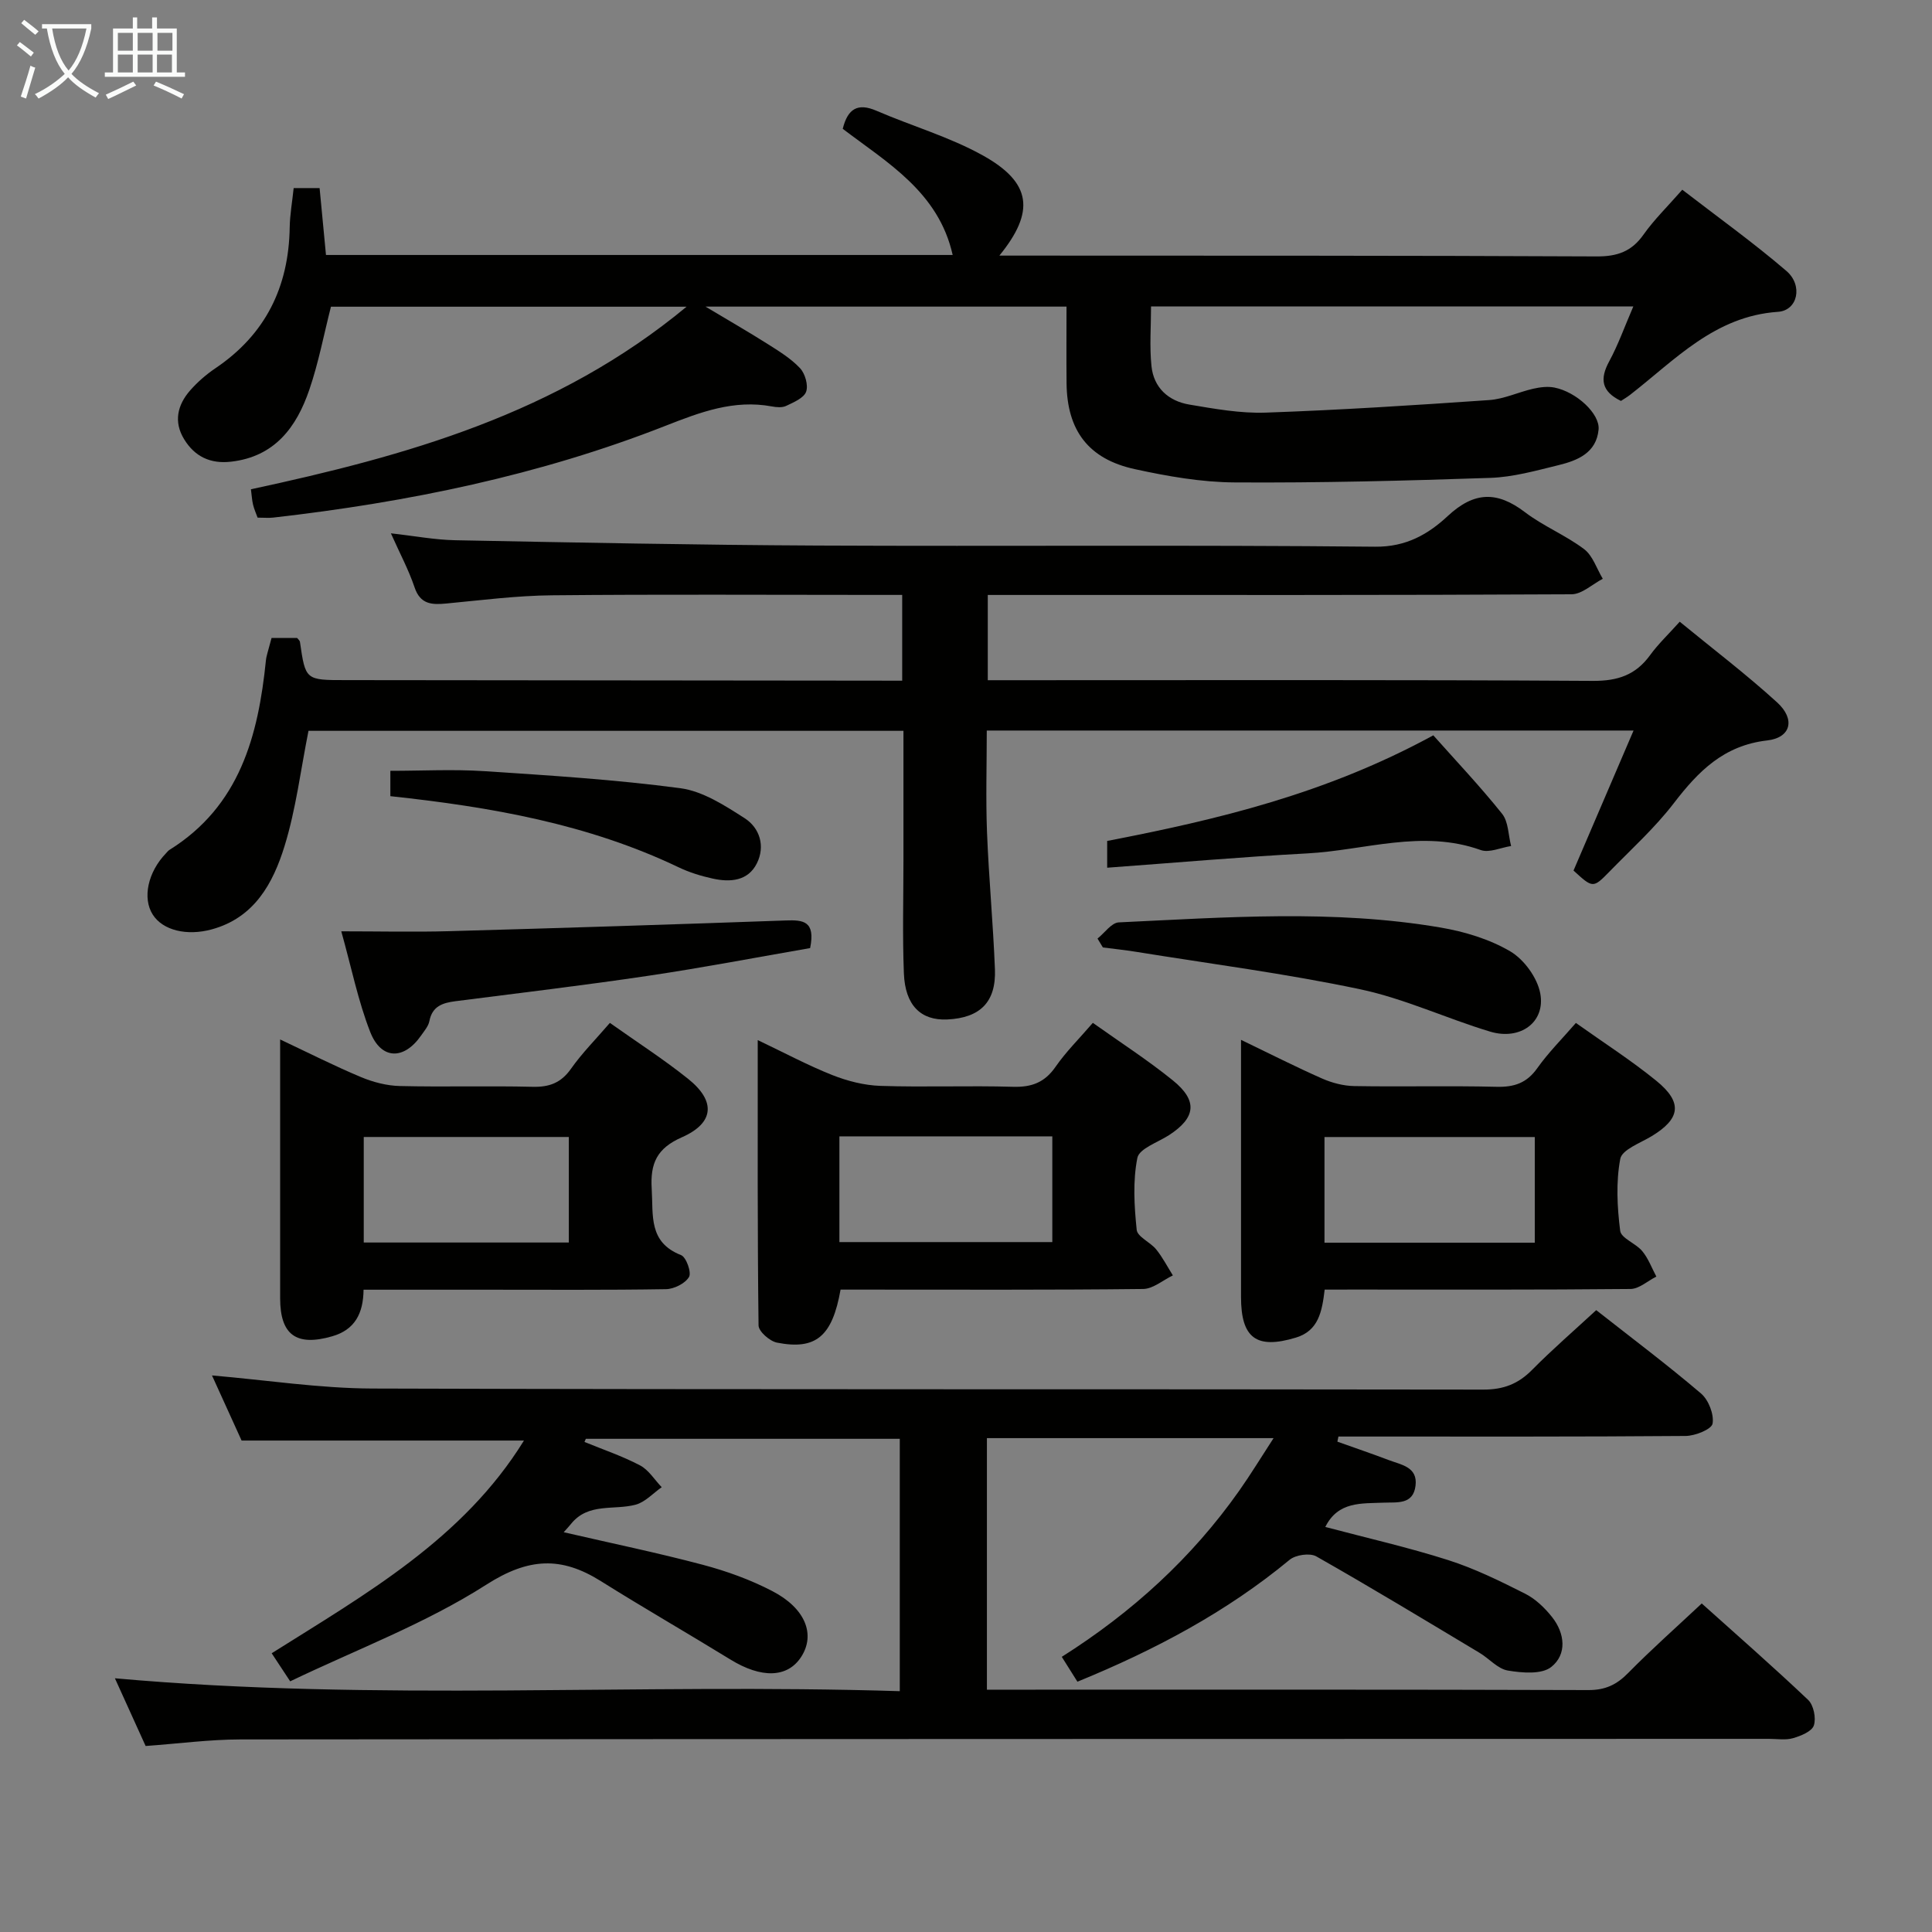 <svg enable-background="new 0 0 400 400" viewBox="0 0 400 400" xmlns="http://www.w3.org/2000/svg"><rect x="0" y="0" width="400" height="400" fill="#808080" stroke="none"/><g fill="#010100"><path d="m186.29 350.14c0-17.87 0-34.81 0-52.25-21.66 0-43.33 0-65 0-.09.22-.19.43-.28.65 3.85 1.58 7.83 2.92 11.5 4.85 1.79.94 3.01 2.98 4.49 4.52-1.78 1.24-3.4 3.07-5.37 3.61-4.5 1.22-9.82-.46-13.39 3.97-.38.48-.8.92-1.53 1.74 9.9 2.29 19.41 4.25 28.79 6.74 4.94 1.31 9.87 3.09 14.4 5.45 6.9 3.58 8.96 9.02 5.97 13.63-2.83 4.36-8.25 4.47-14.64.54-8.9-5.47-17.97-10.68-26.82-16.23-8.19-5.14-14.95-4.89-23.74.74-12.6 8.06-26.91 13.43-40.59 20-1.64-2.49-2.53-3.84-3.83-5.81 19.51-12.29 39.64-23.65 52.23-44.04-19.4 0-38.68 0-58.46 0-1.81-3.99-3.93-8.65-6.13-13.48 11.27.96 22.23 2.67 33.2 2.71 76.66.24 153.33.09 230 .22 4.19.01 7.24-1.17 10.12-4.09 4.2-4.25 8.73-8.16 13.27-12.36 7.42 5.83 14.74 11.33 21.69 17.25 1.56 1.33 2.73 4.31 2.4 6.24-.2 1.18-3.61 2.55-5.59 2.56-22.16.18-44.33.12-66.5.12-1.79 0-3.58 0-5.37 0-.07.35-.15.71-.22 1.06 3.56 1.27 7.15 2.49 10.68 3.83 2.56.97 5.98 1.4 5.5 5.29-.49 3.99-3.83 3.39-6.61 3.51-4.55.2-9.41-.32-12.07 5.03 8.59 2.28 17.13 4.21 25.44 6.86 5.49 1.75 10.75 4.34 15.92 6.95 2.15 1.08 4.08 2.94 5.6 4.86 2.66 3.37 3.11 7.71-.18 10.32-1.99 1.58-6.03 1.23-8.98.74-2.1-.35-3.86-2.47-5.85-3.66-11.23-6.73-22.43-13.52-33.82-19.98-1.33-.75-4.28-.32-5.52.71-13.09 10.83-27.86 18.66-43.93 25.24-1.04-1.65-2.04-3.25-3.24-5.15 14.59-9.23 26.94-20.49 36.74-34.4 2.35-3.33 4.47-6.82 7.11-10.88-20.3 0-39.69 0-59.35 0v52.08h5.55c39.67 0 79.33-.05 119 .08 3.49.01 5.85-1.12 8.22-3.54 4.78-4.86 9.89-9.39 15.23-14.39 7.04 6.32 14.67 12.99 22.02 19.96 1.14 1.08 1.69 3.77 1.19 5.29-.41 1.25-2.69 2.17-4.31 2.64-1.54.45-3.31.14-4.97.14-105.5.02-211 .02-316.49.12-6.44.01-12.89.88-19.62 1.36-2.03-4.47-4.14-9.11-6.36-14.02 54.2 4.86 108.06.97 162.5 2.67z"/><path d="m186.79 140.93c0-6.22 0-11.67 0-17.76-1.98 0-3.75 0-5.53 0-22.33 0-44.67-.14-67 .08-7.28.07-14.57 1.01-21.84 1.7-3.04.29-5.41.19-6.6-3.38-1.21-3.58-3.02-6.96-4.89-11.15 4.89.54 9.1 1.35 13.34 1.43 24.97.48 49.95.98 74.93 1.1 38.5.18 77-.15 115.5.24 6.45.07 11.02-2.61 15.04-6.35 5.45-5.08 10.21-5.2 15.98-.8 3.81 2.9 8.42 4.76 12.25 7.65 1.8 1.36 2.61 4.05 3.87 6.14-2.15 1.12-4.3 3.19-6.46 3.21-37.33.2-74.66.14-112 .14-2.82 0-5.64 0-8.87 0v17.65h5.77c39.83 0 79.67-.11 119.5.14 5.19.03 8.88-1.23 11.87-5.35 1.65-2.27 3.73-4.24 6.12-6.9 6.76 5.55 13.73 10.84 20.18 16.72 3.79 3.46 2.87 7.29-2.07 7.86-8.99 1.03-14.25 6.37-19.33 12.99-3.93 5.12-8.81 9.53-13.34 14.18-3.39 3.47-3.44 3.42-7.43-.23 4.09-9.54 8.19-19.1 12.43-28.99-45.01 0-89.28 0-133.91 0 0 7.18-.22 14.13.05 21.06.37 9.47 1.27 18.91 1.64 28.38.26 6.79-3.08 10.06-9.87 10.38-5.45.25-8.72-2.89-8.98-9.54-.31-7.82-.09-15.66-.09-23.5 0-8.8 0-17.61 0-26.72-41.43 0-82.5 0-123.18 0-1.62 8.1-2.59 16.2-4.96 23.87-2.37 7.68-6.23 14.83-15.08 17.24-5.14 1.4-10.12.22-12.21-3.07-2.17-3.42-1-8.8 2.74-12.68.23-.24.44-.53.71-.7 14.57-9.08 18.4-23.61 19.99-39.29.05-.49.18-.98.31-1.47.25-.96.52-1.91.85-3.12h5.3c.21.28.54.52.58.8 1.15 7.92 1.14 7.92 9.45 7.92 36.5.03 73 .07 109.5.11 1.75.01 3.54.01 5.74.01z"/><path d="m67.49 52.79h129.75c-2.91-13.03-13.56-19.12-22.76-26.12 1.04-4.19 3.12-5.41 6.98-3.74 7.31 3.16 15.1 5.4 22.01 9.24 10.11 5.62 10.88 11.62 3.44 20.75h5.16c39.5.02 79-.02 118.5.17 4.25.02 7.22-1 9.69-4.5 2.19-3.1 4.96-5.8 8.04-9.31 7.31 5.64 14.69 10.93 21.56 16.82 3.46 2.97 2.37 8.18-1.75 8.46-13.12.9-21.28 9.94-30.61 17.18-.63.49-1.34.9-1.9 1.27-4.03-1.96-4.42-4.53-2.44-8.18 1.88-3.47 3.21-7.24 5-11.38-33.5 0-66.49 0-99.85 0 0 4.15-.33 8.29.09 12.35.46 4.48 3.52 7.23 7.82 7.96 5.23.88 10.57 1.85 15.82 1.67 15.43-.54 30.86-1.53 46.27-2.6 3.08-.21 6.06-1.65 9.13-2.35 1.42-.32 2.99-.52 4.39-.24 4.56.9 9.45 5.44 9.14 8.7-.46 4.82-4.34 6.4-8.28 7.36-4.66 1.14-9.4 2.48-14.14 2.64-17.63.6-35.28 1.05-52.92.94-6.9-.04-13.9-1.27-20.68-2.75-9.64-2.1-14.04-8.05-14.13-17.81-.05-5.15-.01-10.3-.01-15.84-24.72 0-49.11 0-74.74 0 4.82 2.89 8.87 5.21 12.8 7.7 2.38 1.51 4.86 3.02 6.76 5.04 1.06 1.12 1.75 3.54 1.27 4.88-.48 1.32-2.58 2.19-4.12 2.93-.82.4-2 .3-2.96.12-7.87-1.47-14.85 1.19-22.04 4.01-26.12 10.26-53.39 15.83-81.19 19-.97.11-1.97.01-3.26.01-.32-.89-.72-1.77-.94-2.69-.22-.93-.27-1.91-.44-3.18 32.12-6.91 63.36-15.57 90.2-37.8-25.32 0-49.46 0-73.63 0-1.46 5.71-2.56 11.59-4.48 17.19-2.65 7.76-7.16 13.88-16.24 14.9-4.28.48-7.49-1.08-9.67-4.64-2.22-3.61-1.4-7.1 1.23-10.11 1.52-1.73 3.32-3.3 5.23-4.59 10.37-6.99 15.19-16.81 15.39-29.16.04-2.63.52-5.25.82-8.15h5.37c.43 4.59.85 8.99 1.32 13.85z"/><path d="m274.26 267c-.55 4.57-1.27 8.52-5.97 9.94-8.17 2.47-11.35.1-11.35-8.42 0-15.66 0-31.32 0-46.98 0-1.78 0-3.55 0-6.25 6.09 2.93 11.37 5.62 16.79 8.01 2.05.9 4.41 1.52 6.64 1.56 9.83.17 19.66-.09 29.48.15 3.66.09 6.25-.78 8.43-3.86 2.29-3.23 5.14-6.07 7.99-9.36 5.69 4.05 11.42 7.72 16.66 11.98 5.51 4.49 4.99 7.86-1 11.48-2.34 1.41-6.11 2.77-6.47 4.68-.91 4.81-.64 9.98-.02 14.89.2 1.56 3.24 2.6 4.57 4.21 1.26 1.52 1.97 3.49 2.92 5.27-1.78.89-3.56 2.55-5.35 2.57-19.16.19-38.32.12-57.48.12-1.82.01-3.64.01-5.84.01zm43.5-31.59c-14.76 0-29.1 0-43.54 0v21.88h43.54c0-7.34 0-14.42 0-21.88z"/><path d="m174.03 267c-1.71 9.69-5.1 12.55-13.15 10.98-1.51-.29-3.81-2.31-3.83-3.56-.24-19.41-.17-38.82-.17-59.08 5.63 2.68 10.42 5.25 15.44 7.24 3.14 1.24 6.61 2.13 9.96 2.24 9.14.3 18.31-.08 27.46.19 3.86.11 6.56-.9 8.8-4.14 2.16-3.12 4.91-5.83 7.72-9.1 5.62 4 11.32 7.67 16.55 11.9s4.78 7.74-.78 11.35c-2.32 1.5-6.16 2.78-6.55 4.71-.96 4.8-.65 9.95-.14 14.89.15 1.46 2.82 2.55 4.04 4.06 1.33 1.65 2.32 3.58 3.45 5.38-2.05.98-4.09 2.78-6.15 2.81-19.31.22-38.61.13-57.92.13-1.49 0-2.98 0-4.73 0zm43.84-31.73c-14.92 0-29.35 0-44.08 0v21.89h44.08c0-7.4 0-14.37 0-21.89z"/><path d="m126.27 211.78c5.66 4.01 11.13 7.53 16.18 11.57 5.79 4.62 5.45 9.15-1.27 12.11-5.16 2.27-6.58 5.37-6.25 10.69.34 5.49-.71 11.04 6.08 13.71 1.07.42 2.2 3.61 1.64 4.53-.81 1.35-3.1 2.49-4.77 2.52-12.48.2-24.96.11-37.45.11-8.3 0-16.6 0-25.16 0-.05 4.9-1.79 8.3-6.51 9.65-7.4 2.13-10.76-.28-10.76-7.88 0-15.98 0-31.96 0-47.94 0-1.62 0-3.24 0-5.64 6 2.83 11.29 5.51 16.74 7.79 2.51 1.05 5.34 1.79 8.05 1.85 9.15.22 18.31-.06 27.46.16 3.49.09 5.91-.81 7.98-3.75 2.28-3.24 5.12-6.08 8.04-9.48zm-8.5 23.62c-14.5 0-28.4 0-42.46 0v21.85h42.46c0-7.44 0-14.53 0-21.85z"/><path d="m167.73 196.29c-11.02 1.91-22.21 4.06-33.48 5.73-13.29 1.98-26.63 3.56-39.96 5.27-2.64.34-4.8 1.02-5.39 4.12-.21 1.07-1.07 2.05-1.73 3-3.54 5.09-8.26 5.03-10.52-.75-2.51-6.42-3.88-13.29-5.99-20.84 7.89 0 15.11.17 22.33-.03 23.25-.65 46.5-1.39 69.75-2.22 3.53-.12 6.13.09 4.99 5.72z"/><path d="m227.23 194.32c1.47-1.17 2.89-3.28 4.4-3.35 22.22-1.04 44.48-2.71 66.59 1.06 4.99.85 10.14 2.4 14.45 4.93 2.86 1.68 5.6 5.44 6.22 8.69 1.13 5.97-4.12 9.81-10.36 7.94-9.04-2.72-17.73-6.83-26.91-8.77-15.36-3.25-30.98-5.26-46.49-7.77-2.25-.36-4.52-.6-6.79-.89-.37-.62-.74-1.23-1.11-1.84z"/><path d="m229.23 179.65c0-2.34 0-3.75 0-5.54 22.75-4.4 45.26-9.73 67.52-21.87 4.66 5.24 9.69 10.55 14.24 16.24 1.33 1.66 1.28 4.43 1.87 6.68-2.12.32-4.53 1.47-6.3.83-12.12-4.34-23.99.06-35.94.7-13.71.73-27.38 1.94-41.39 2.96z"/><path d="m80.82 164.84c0-2.02 0-3.63 0-5.25 6.58 0 13.02-.35 19.42.07 13.56.89 27.16 1.74 40.62 3.53 4.65.62 9.19 3.57 13.31 6.21 3.13 2.01 4.3 5.78 2.54 9.33-1.84 3.7-5.54 3.97-9.16 3.17-2.42-.53-4.85-1.28-7.08-2.35-18.7-8.93-38.72-12.47-59.65-14.71z"/></g><path d="m6.4 11.7c-1-.8-1.9-1.6-2.9-2.3l.6-.7c.9.7 1.9 1.4 2.9 2.2zm-2.1 8.3c.7-2.1 1.4-4.2 2-6.4.2.1.6.3 1 .4-.7 2.3-1.3 4.4-1.9 6.4zm3-12.8c-1.1-.9-2.1-1.7-2.9-2.4l.6-.7c1 .8 2 1.5 3 2.4zm1.4-1.3v-.9h10.2v.9c-.9 4.2-2.3 7.3-4.1 9.4 1.3 1.4 3.2 2.7 5.7 4-.2.2-.4.5-.7.9-2.5-1.4-4.4-2.7-5.7-4.2-1.4 1.5-3.5 3-6.1 4.4 0 0 0 0-.1-.1-.3-.4-.5-.7-.7-.8 2.7-1.3 4.7-2.8 6.2-4.2-1.8-2.2-3-5.3-3.7-9.4zm9.2 0h-7.1c.6 3.8 1.7 6.7 3.4 8.7 1.7-2 2.9-4.8 3.7-8.7z" fill="#fafbfa"/><path d="m31.6 3.6h.9v2.3h4.1v9.1h1.7v.9h-16.6v-.9h1.7v-9.1h4.1v-2.3h.9v2.3h3.1v-2.3zm-4 13.3.6.8c-1.9.9-3.8 1.9-5.8 2.8-.2-.3-.3-.6-.5-.9 2-.9 3.9-1.8 5.7-2.7zm-3.2-10.1v3.7h3.1v-3.7zm0 4.5v3.7h3.1v-3.7zm4.1-4.5v3.7h3.1v-3.7zm0 4.5v3.7h3.1v-3.7zm9.1 9.1c-2.1-1.1-4.1-2-5.8-2.7l.5-.8c2.2.9 4.1 1.8 5.8 2.6zm-1.9-13.6h-3.1v3.7h3.1zm-3.2 4.5v3.7h3.1v-3.7z" fill="#fafbfa"/></svg>